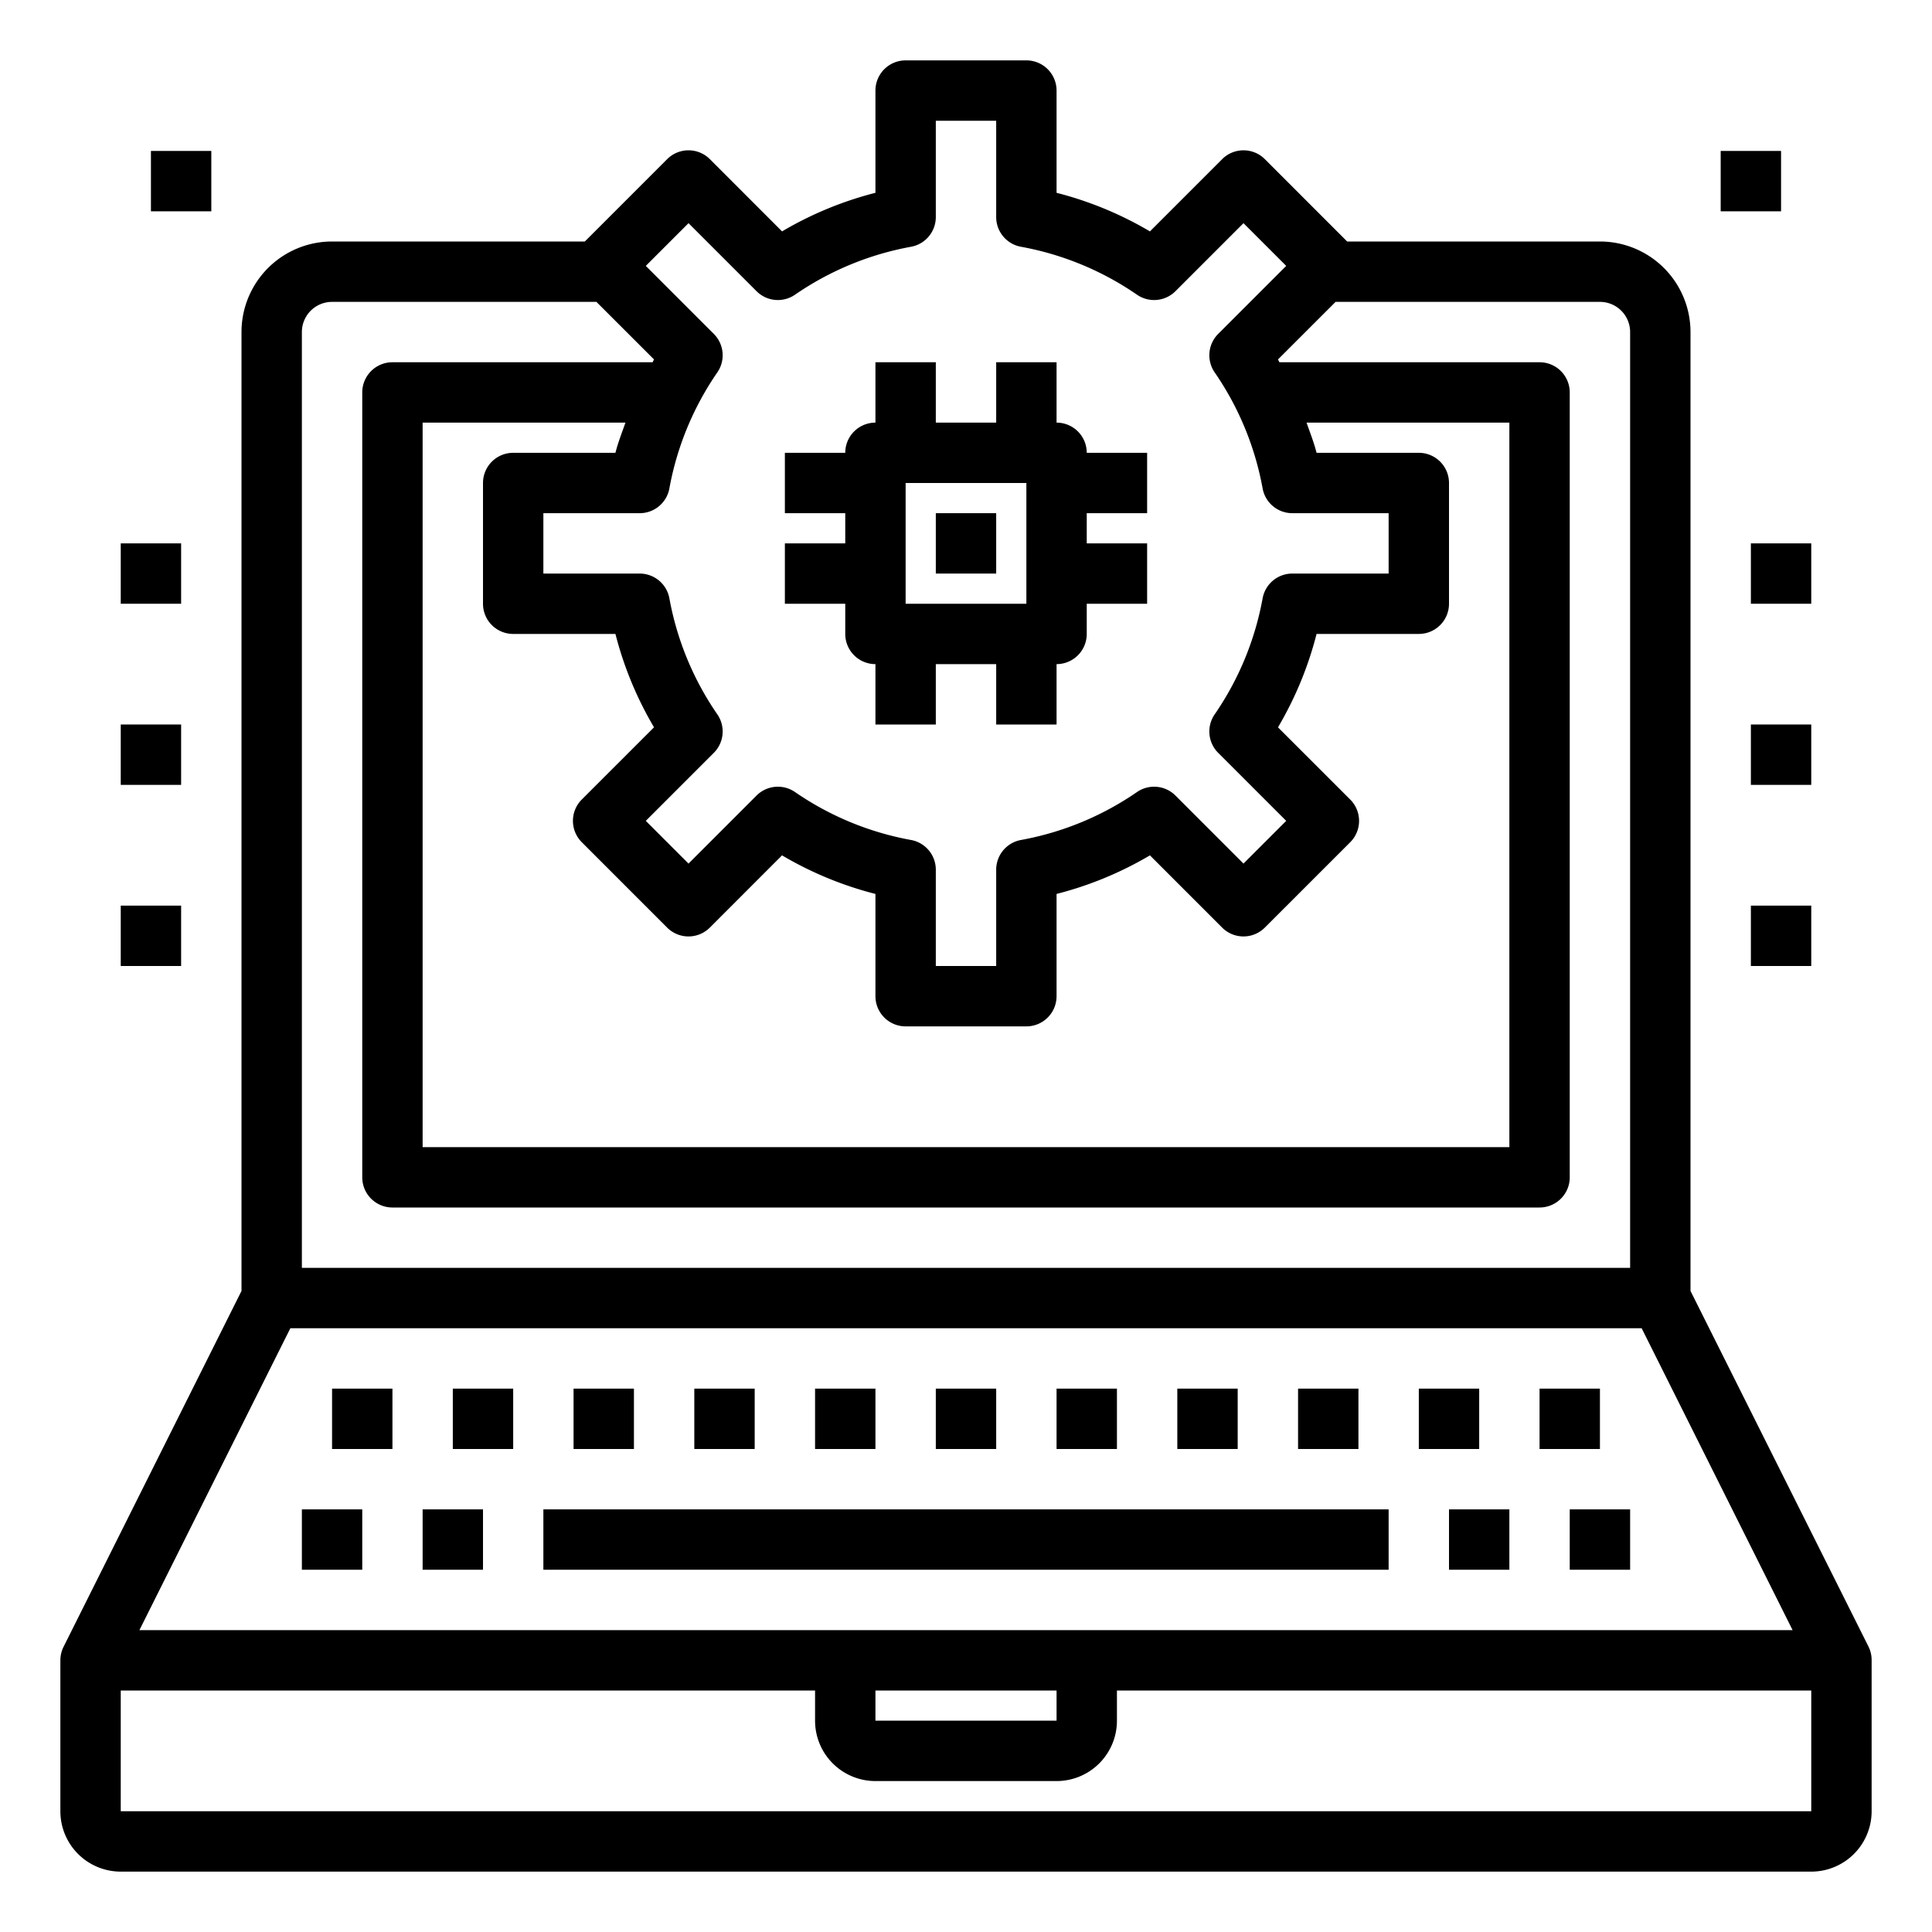 <svg xmlns="http://www.w3.org/2000/svg" viewBox="0 0 64 64" x="0px" y="0px"><g><path d="M61.9,54.553,56,42.764V11a3,3,0,0,0-3-3H44.627L41.9,5.272a1,1,0,0,0-1.414,0L38.093,7.665A11.834,11.834,0,0,0,35,6.387V3a1,1,0,0,0-1-1H30a1,1,0,0,0-1,1V6.387a11.834,11.834,0,0,0-3.093,1.278L23.515,5.272a1,1,0,0,0-1.414,0L19.373,8H11a3,3,0,0,0-3,3V42.764L2.105,54.553A1,1,0,0,0,2,55v5a2,2,0,0,0,2,2H60a2,2,0,0,0,2-2V55A1,1,0,0,0,61.9,54.553ZM29,56h6v1H29ZM4.618,54l5-10H54.382l5,10ZM22.808,7.393l2.253,2.253a1,1,0,0,0,1.274.117,9.892,9.892,0,0,1,3.846-1.589A1,1,0,0,0,31,7.19V4h2V7.19a1,1,0,0,0,.819.984,9.892,9.892,0,0,1,3.846,1.589,1,1,0,0,0,1.274-.117l2.253-2.253,1.415,1.415-2.253,2.253a1,1,0,0,0-.117,1.274,9.892,9.892,0,0,1,1.589,3.846A1,1,0,0,0,42.81,17H46v2H42.81a1,1,0,0,0-.984.819,9.892,9.892,0,0,1-1.589,3.846,1,1,0,0,0,.117,1.274l2.253,2.253-1.415,1.415-2.253-2.253a1,1,0,0,0-1.274-.117,9.892,9.892,0,0,1-3.846,1.589A1,1,0,0,0,33,28.81V32H31V28.81a1,1,0,0,0-.819-.984,9.892,9.892,0,0,1-3.846-1.589,1,1,0,0,0-1.274.117l-2.253,2.253-1.415-1.415,2.253-2.253a1,1,0,0,0,.117-1.274,9.892,9.892,0,0,1-1.589-3.846A1,1,0,0,0,21.19,19H18V17h3.19a1,1,0,0,0,.984-.819,9.892,9.892,0,0,1,1.589-3.846,1,1,0,0,0-.117-1.274L21.393,8.808ZM17,21h3.387a11.834,11.834,0,0,0,1.278,3.093l-2.393,2.392a1,1,0,0,0,0,1.414L22.1,30.728a1,1,0,0,0,1.414,0l2.392-2.393A11.834,11.834,0,0,0,29,29.613V33a1,1,0,0,0,1,1h4a1,1,0,0,0,1-1V29.613a11.834,11.834,0,0,0,3.093-1.278l2.392,2.393a1,1,0,0,0,1.414,0L44.728,27.9a1,1,0,0,0,0-1.414l-2.393-2.392A11.834,11.834,0,0,0,43.613,21H47a1,1,0,0,0,1-1V16a1,1,0,0,0-1-1H43.613c-.087-.343-.216-.669-.332-1H50V38H14V14h6.719c-.116.331-.245.657-.332,1H17a1,1,0,0,0-1,1v4A1,1,0,0,0,17,21ZM10,11a1,1,0,0,1,1-1h8.757l1.908,1.907c-.018.03-.029.063-.047.093H13a1,1,0,0,0-1,1V39a1,1,0,0,0,1,1H51a1,1,0,0,0,1-1V13a1,1,0,0,0-1-1H42.382c-.018-.03-.029-.063-.047-.093L44.243,10H53a1,1,0,0,1,1,1V42H10ZM4,60V56H27v1a2,2,0,0,0,2,2h6a2,2,0,0,0,2-2V56H60v4Z"></path><rect x="10" y="50" width="2" height="2"></rect><rect x="14" y="50" width="2" height="2"></rect><rect x="18" y="50" width="28" height="2"></rect><rect x="48" y="50" width="2" height="2"></rect><rect x="52" y="50" width="2" height="2"></rect><rect x="15" y="46" width="2" height="2"></rect><rect x="11" y="46" width="2" height="2"></rect><rect x="19" y="46" width="2" height="2"></rect><rect x="23" y="46" width="2" height="2"></rect><rect x="27" y="46" width="2" height="2"></rect><rect x="31" y="46" width="2" height="2"></rect><rect x="35" y="46" width="2" height="2"></rect><rect x="39" y="46" width="2" height="2"></rect><rect x="43" y="46" width="2" height="2"></rect><rect x="47" y="46" width="2" height="2"></rect><rect x="51" y="46" width="2" height="2"></rect><path d="M28,21a1,1,0,0,0,1,1v2h2V22h2v2h2V22a1,1,0,0,0,1-1V20h2V18H36V17h2V15H36a1,1,0,0,0-1-1V12H33v2H31V12H29v2a1,1,0,0,0-1,1H26v2h2v1H26v2h2Zm2-5h4v4H30Z"></path><rect x="31" y="17" width="2" height="2"></rect><rect x="58" y="30" width="2" height="2"></rect><rect x="4" y="30" width="2" height="2"></rect><rect x="4" y="24" width="2" height="2"></rect><rect x="4" y="18" width="2" height="2"></rect><rect x="58" y="24" width="2" height="2"></rect><rect x="58" y="18" width="2" height="2"></rect><rect x="57" y="5" width="2" height="2"></rect><rect x="5" y="5" width="2" height="2"></rect></g></svg>